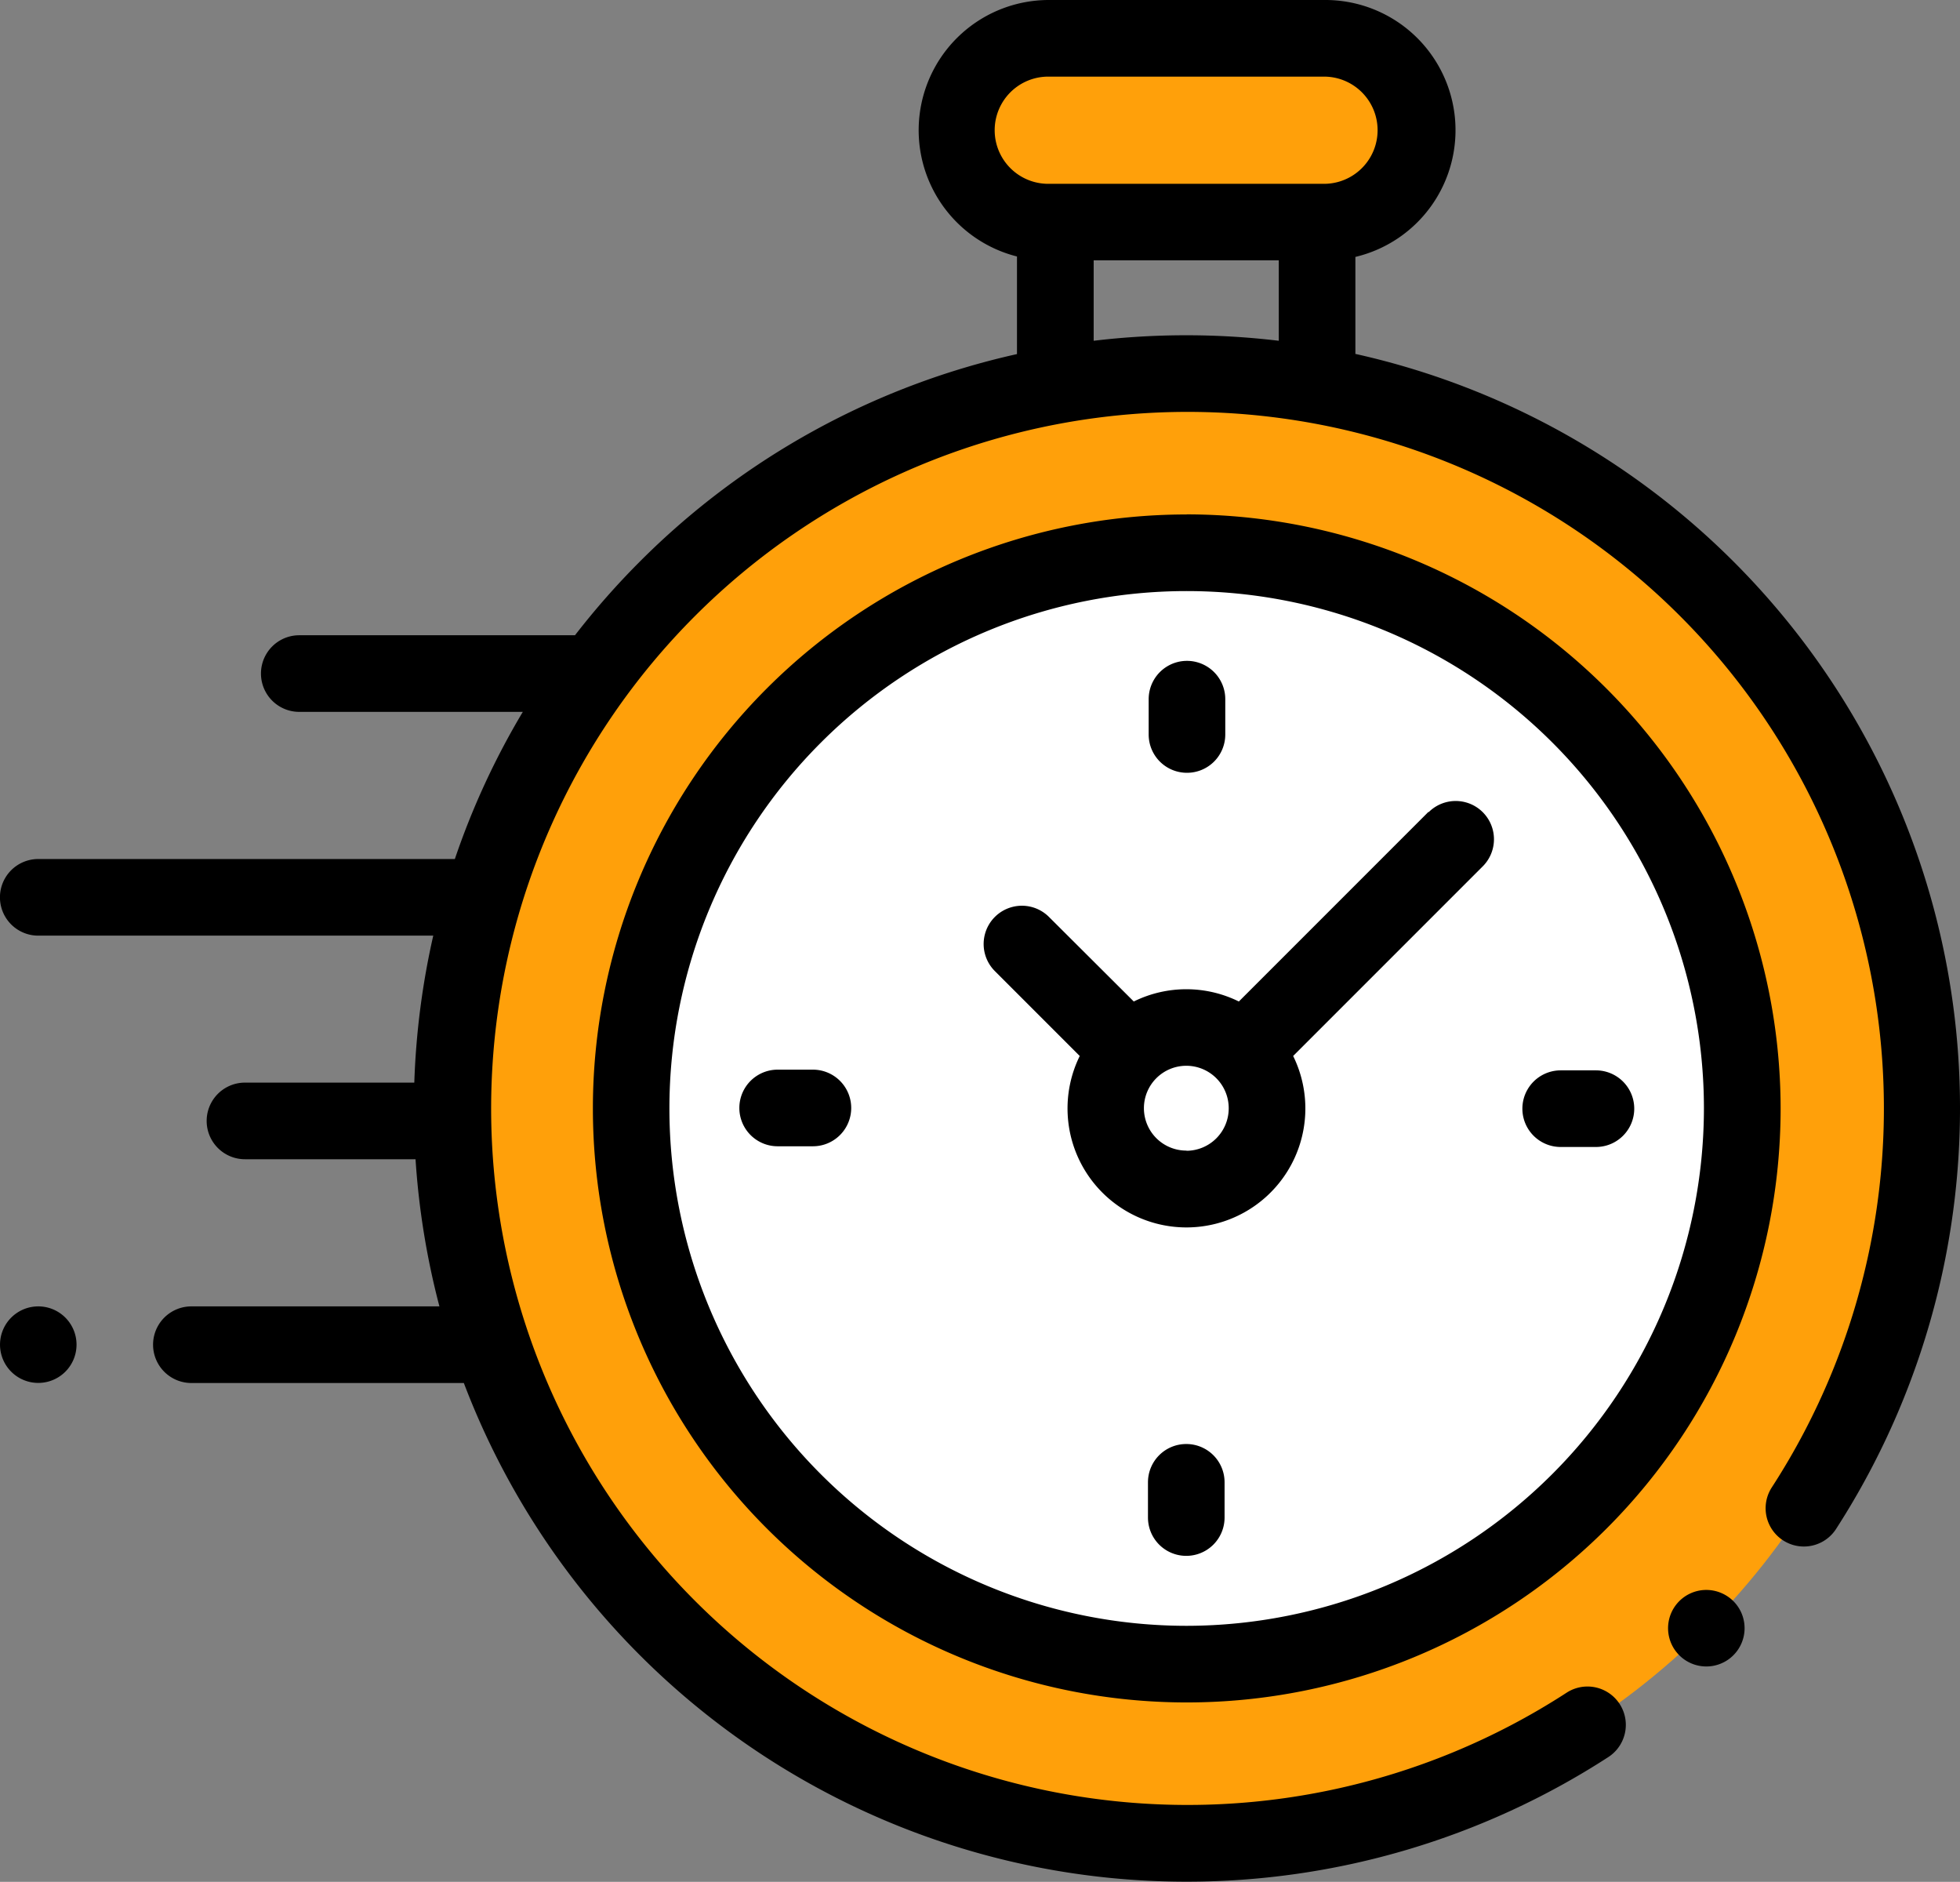 <svg xmlns="http://www.w3.org/2000/svg" viewBox="0 0 222.35 213.44"><rect x="0" y="0" width="222.35" height="213.44" fill="#808080" stroke="none"/><defs><style>.cls-1{fill:#ffa00a;}.cls-2{fill:#fff;}</style></defs><title>12</title><g id="Слой_2" data-name="Слой 2"><g id="Layer_1" data-name="Layer 1"><circle id="_Контур_" data-name="&lt;Контур&gt;" class="cls-1" cx="134.63" cy="125.71" r="83.38"/><circle id="_Контур_2" data-name="&lt;Контур&gt;" class="cls-2" cx="134.63" cy="125.71" r="63.03"/><path id="_Контур_3" data-name="&lt;Контур&gt;" class="cls-1" d="M118.93,25.19H150.2a10.42,10.42,0,0,0,10.42-10.42h0A10.42,10.42,0,0,0,150.2,4.34H118.93A10.42,10.42,0,0,0,108.5,14.77h0A10.42,10.42,0,0,0,118.93,25.19Z"/><path d="M92.22,121.32h-4a4.34,4.34,0,1,0,0,8.69h4a4.34,4.34,0,1,0,0-8.69Zm42.46-33.67A4.34,4.34,0,0,0,139,83.3v-4a4.34,4.34,0,0,0-8.69,0v4A4.34,4.34,0,0,0,134.68,87.65ZM4.34,148.17a4.34,4.34,0,1,0,3.07,7.41,4.34,4.34,0,0,0-3.07-7.41Zm130.23,15.61a4.34,4.34,0,0,0-4.34,4.34v4a4.34,4.34,0,0,0,8.69,0v-4A4.34,4.34,0,0,0,134.58,163.78Zm59,16.55a4.34,4.34,0,1,0,3.07,1.27A4.37,4.37,0,0,0,193.59,180.33ZM221.92,117a87.65,87.65,0,0,0-68.16-76.86v-11A14.77,14.77,0,0,0,150.2,0H118.93a14.77,14.77,0,0,0-3.56,29.09V40.16A87.2,87.2,0,0,0,72.6,63.68a88.14,88.14,0,0,0-7.37,8.37l-.33,0H33.95a4.34,4.34,0,1,0,0,8.69H59.31a87.06,87.06,0,0,0-7.71,16.69H4.34a4.34,4.34,0,1,0,0,8.69H49.15A88.3,88.3,0,0,0,47,122.79H27.79a4.34,4.34,0,1,0,0,8.69H47.14a88.17,88.17,0,0,0,2.71,16.69H21.71a4.34,4.34,0,0,0,0,8.69H52.62A87.71,87.71,0,0,0,126,213q4.3.42,8.61.42a87.94,87.94,0,0,0,47.87-14.15A4.34,4.34,0,0,0,177.7,192,79,79,0,1,1,201,168.7a4.34,4.34,0,1,0,7.28,4.73A88,88,0,0,0,221.92,117ZM145.07,38.65a88.49,88.49,0,0,0-21,0V29.53h21Zm-26.15-17.8a6.08,6.08,0,1,1,0-12.16H150.2a6.08,6.08,0,0,1,0,12.16Zm15.7,37.5A67.37,67.37,0,1,0,202,125.71,67.45,67.45,0,0,0,134.63,58.34Zm0,126.05a58.68,58.68,0,1,1,58.68-58.68A58.75,58.75,0,0,1,134.63,184.4Zm46.43-63h-4a4.34,4.34,0,1,0,0,8.69h4a4.34,4.34,0,0,0,0-8.69Zm-19-29.32-21.51,21.51a13.46,13.46,0,0,0-11.92,0L119,104a4.34,4.34,0,1,0-6.14,6.14l9.63,9.63a13.49,13.49,0,1,0,24.21,0l20.88-20.88.63-.63a4.34,4.34,0,0,0-6.14-6.14Zm-27.47,38.42a4.81,4.81,0,1,1,4.81-4.81A4.81,4.81,0,0,1,134.63,130.52Z"/></g></g></svg>